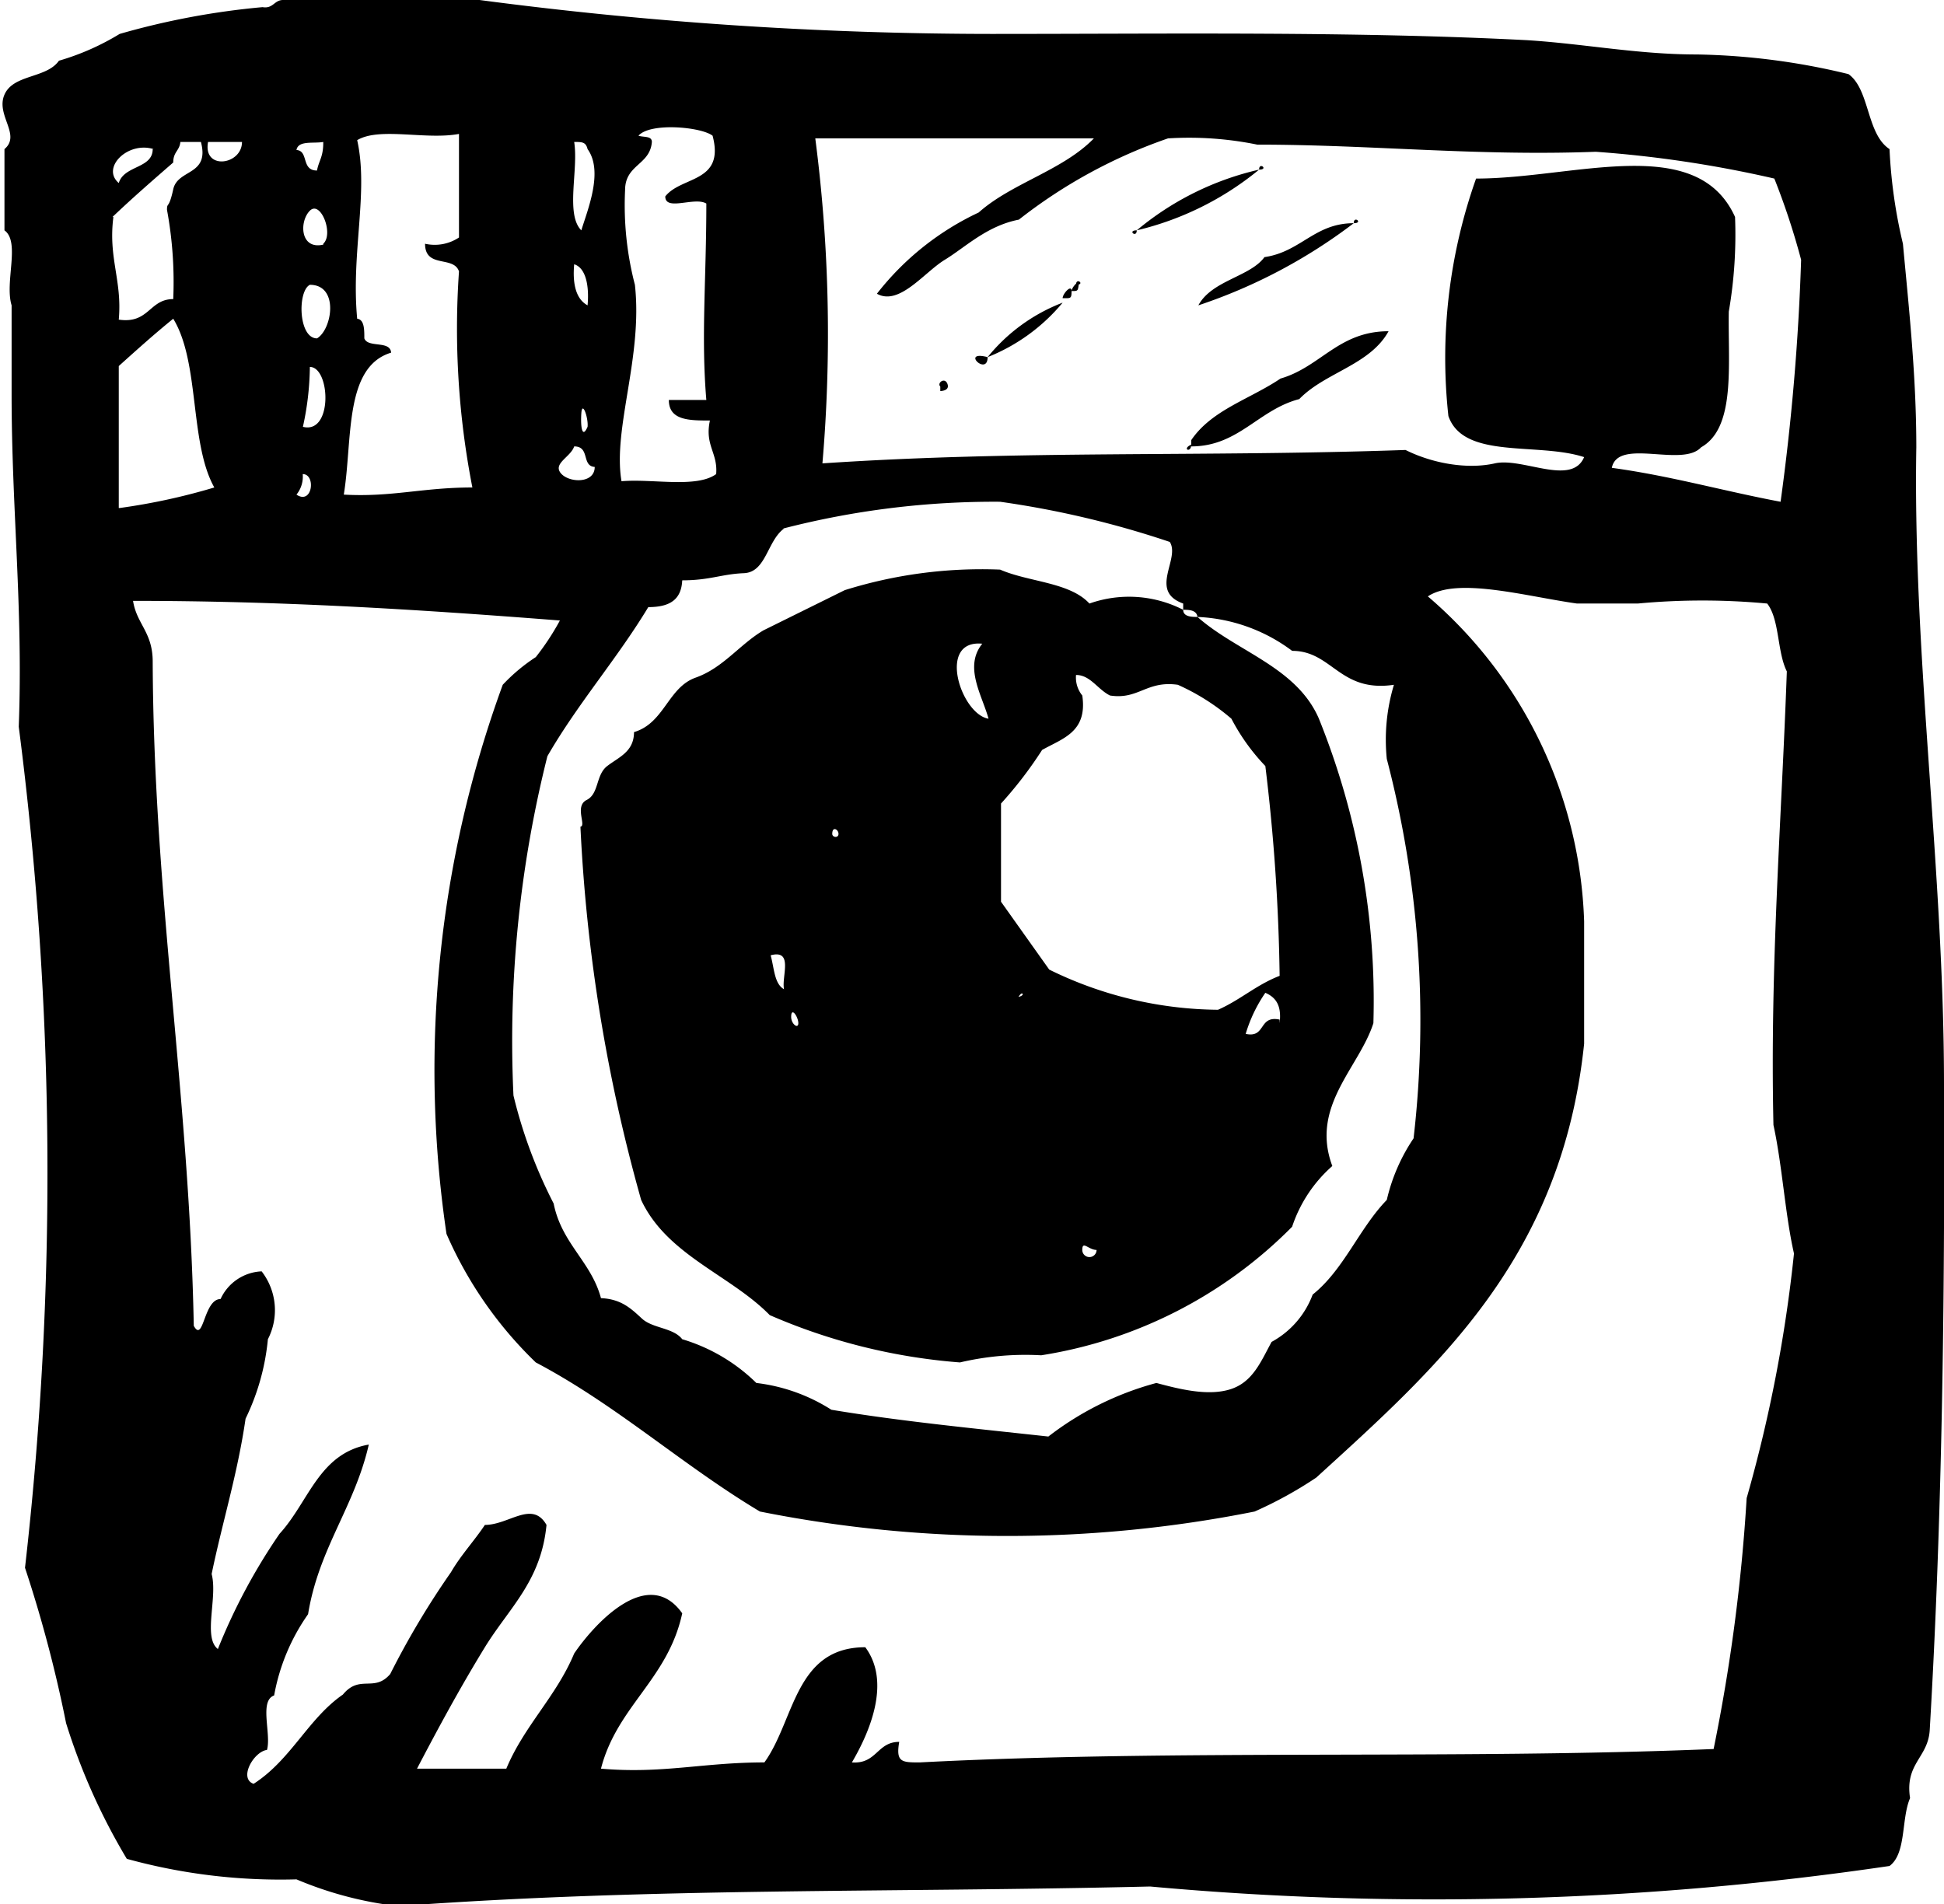 <svg xmlns="http://www.w3.org/2000/svg" width="21.77" height="21.33" viewBox="0 0 21.77 21.33"><path d="M21.77 12.15c0-2.4-.35-4.79-.31-7.14 0-.79-.08-1.53-.15-2.28a5.64 5.64 0 01-.15-1.06c-.26-.17-.22-.67-.46-.84A7.66 7.66 0 0019 .61c-.66 0-1.26-.12-1.9-.16-1.94-.1-4-.07-6-.07A43.92 43.92 0 015.37 0h-2.2c-.1 0-.11.1-.23.08a8.57 8.57 0 00-1.6.3 2.8 2.8 0 01-.68.3c-.14.2-.51.15-.61.38s.19.45 0 .61v.91c.18.13 0 .58.08.84v1c0 1.28.13 2.4.08 3.72a39 39 0 01.07 9.42 14.73 14.73 0 01.46 1.74 7 7 0 00.68 1.52 6.47 6.47 0 001.9.23 4.13 4.13 0 001.14.3c2.84-.21 5.49-.15 8.42-.22a35 35 0 008.28-.23c.19-.14.13-.53.23-.76-.06-.39.2-.45.22-.76.14-2.38.17-4.81.16-7.23zm-13-6.23a9.45 9.45 0 012.43-.3 10.57 10.57 0 011.9.45c.12.19-.24.55.15.69v.07c.06 0 .15 0 .16.08a1.9 1.9 0 011.06.38c.45 0 .53.47 1.14.38a2.13 2.13 0 00-.08.83 11.56 11.56 0 01.3 4.25 2.06 2.06 0 00-.3.69c-.31.32-.48.78-.83 1.06a1 1 0 01-.46.53c-.12.22-.21.45-.46.53s-.57 0-.83-.07a3.43 3.43 0 00-1.21.6c-.82-.09-1.65-.17-2.43-.3a2 2 0 00-.84-.3 2 2 0 00-.83-.49c-.1-.13-.33-.12-.45-.23s-.23-.22-.46-.23c-.11-.41-.44-.61-.53-1.06a5.42 5.42 0 01-.45-1.21 13.09 13.09 0 01.38-3.8c.34-.59.78-1.09 1.13-1.67.25 0 .37-.09.38-.3.31 0 .44-.07.69-.08s.26-.36.45-.5zM7.11 3.19A3.54 3.54 0 017 2.13c0-.29.28-.28.3-.54 0-.07-.09-.05-.15-.07.13-.15.7-.1.83 0 .14.53-.35.45-.53.68 0 .17.33 0 .46.08 0 .85-.06 1.49 0 2.2h-.42c0 .23.23.23.46.23-.06.28.09.36.07.6-.22.16-.71.05-1.06.08-.1-.59.24-1.39.15-2.2zm-.68-1.6c.09 0 .13 0 .15.08.18.25 0 .68-.07.91-.18-.18-.03-.68-.08-.99zm.15 1.83c-.13-.07-.17-.24-.15-.46.13.04.17.24.15.46zm0 1.36c-.06.14-.08 0-.07-.15s.08.05.07.15zM6.43 5c.18 0 .08.22.23.23 0 .19-.29.18-.38.07s.11-.18.15-.3zM4.08 3.79c0-.1 0-.21-.08-.22-.07-.74.13-1.42 0-2 .25-.15.77 0 1.14-.07v1.16a.49.49 0 01-.38.07c0 .28.32.13.38.31a9.25 9.25 0 00.15 2.42c-.56 0-.9.11-1.44.08.1-.61 0-1.43.53-1.59-.01-.14-.26-.05-.3-.16zm-.53 0c-.21 0-.22-.53-.08-.6.33 0 .25.5.08.6zm-.16 1a3.25 3.25 0 00.08-.68c.23 0 .26.76-.08.67zm.23-2.05c-.26.06-.27-.26-.15-.38s.27.26.15.37zm0-1.14c0 .16-.05.2-.07.31-.18 0-.09-.22-.23-.23.02-.11.19-.07.3-.09zm-.23 3.71c.15 0 .11.35-.07.23a.32.32 0 00.07-.23zm-.68-3.72c0 .26-.44.32-.38 0zm-1 .08c0 .22-.32.18-.38.38-.2-.17.1-.47.39-.38zm-.45.76c.22-.21.45-.41.68-.61 0-.12.07-.13.08-.23h.23c.1.38-.26.3-.31.53s-.07.14-.07.23a4.44 4.44 0 01.07 1c-.27 0-.27.28-.61.23.04-.44-.12-.69-.06-1.15zm.07 3.26V4.1c.2-.18.4-.36.61-.53.3.49.18 1.39.46 1.89a7 7 0 01-1.06.23zm18.23 11.09a20.1 20.1 0 01-.37 2.81c-2.89.12-6 0-8.89.15-.2 0-.27 0-.23-.23-.25 0-.25.25-.53.23.2-.34.44-.9.15-1.29-.79 0-.79.82-1.13 1.29-.69 0-1.14.13-1.83.07.18-.7.75-1 .91-1.74-.39-.55-1 .14-1.21.45-.2.48-.56.81-.76 1.29h-1c.24-.46.49-.92.76-1.36s.63-.74.69-1.37c-.16-.28-.42 0-.69 0-.12.18-.27.34-.38.53a9.27 9.27 0 00-.68 1.14c-.18.21-.34 0-.53.23-.39.27-.58.73-1 1-.17-.06 0-.36.15-.38.05-.18-.09-.55.08-.61a2.28 2.28 0 01.38-.91c.12-.74.52-1.2.68-1.9-.56.1-.67.64-1 1a6.61 6.61 0 00-.69 1.29c-.17-.13 0-.58-.07-.84.12-.58.29-1.12.38-1.74A2.59 2.59 0 003 15a.71.71 0 00-.07-.76.53.53 0 00-.46.31c-.19 0-.19.5-.3.3-.05-2.59-.45-4.81-.46-7.44 0-.33-.18-.42-.22-.68 1.62 0 3.12.09 4.78.22a2.85 2.85 0 01-.27.41 2 2 0 00-.37.31A12.56 12.56 0 005 13.82a4.48 4.48 0 001 1.44c.91.48 1.64 1.15 2.51 1.67a14.15 14.15 0 005.54 0 4.55 4.55 0 00.69-.38c1.36-1.24 2.75-2.46 3-4.86v-1.37a5 5 0 00-1.75-3.64c.33-.22 1.1 0 1.67.08h.68a7.78 7.78 0 011.45 0c.14.18.11.54.22.76-.06 1.68-.19 3.3-.15 5.08.1.46.13 1 .23 1.44a16 16 0 01-.53 2.74zm.38-11.16c-.64-.12-1.23-.29-1.89-.38.07-.34.79 0 1-.23.39-.22.3-.92.31-1.52a5.06 5.06 0 00.07-1.06C19 1.48 17.63 2 16.53 2a6 6 0 00-.31 2.66c.17.49 1 .29 1.52.46-.14.33-.69 0-1 .07s-.7 0-1-.15c-2.29.08-4.29 0-6.53.15a17 17 0 00-.08-3.64h3.12c-.35.36-.92.5-1.29.83a3.13 3.13 0 00-1.14.91c.25.14.53-.24.76-.38s.47-.38.83-.45a5.72 5.72 0 011.67-.91 3.81 3.81 0 011 .07c1.28 0 2.45.13 3.79.08a13.05 13.05 0 012 .3 8.08 8.08 0 01.3.91 25.93 25.93 0 01-.23 2.71zM14.1 1.9c.11 0 0-.09 0 0zm0 0a3.27 3.27 0 00-1.37.68 3.39 3.39 0 001.37-.68zm1.06.6c.11 0 0-.09 0 0zm-1.74.92a6 6 0 001.74-.92c-.44 0-.59.32-1 .38-.16.22-.59.26-.74.54zm-.69-.84c-.11 0 0 .09 0 0zm-.68.61c.11 0 0-.09 0 0zm-.05.07c.07 0 .07 0 .08-.07s-.08.03-.08.07zm-.07.08c.06 0 .07 0 .07-.08s-.1.03-.1.08zm-.87.66a2.1 2.1 0 00.84-.61 2 2 0 00-.84.61zm2.28 1c.53 0 .75-.41 1.21-.53.29-.3.79-.38 1-.76-.56 0-.76.4-1.21.53-.34.23-.77.35-1 .69zm-2.28-1c-.31-.08 0 .22 0 0zm-.53.38s.11 0 .08-.08-.12-.01-.08.03zm2.81.6c-.11.05 0 .1 0 0zM12.2 6.76c-.22-.24-.68-.24-1-.38a5.13 5.13 0 00-1.74.23l-.91.45c-.27.16-.45.42-.76.53s-.35.51-.69.61c0 .22-.17.28-.3.38s-.09.31-.23.38 0 .29-.07.3a18.63 18.63 0 00.68 4.18c.29.62 1 .84 1.44 1.29a6.59 6.59 0 002.13.53 3.21 3.21 0 01.91-.08 5.05 5.05 0 002.81-1.44 1.56 1.56 0 01.45-.68c-.25-.67.3-1.1.46-1.6a8.45 8.45 0 00-.61-3.41c-.25-.58-.92-.75-1.36-1.14-.06 0-.16 0-.16-.08a1.33 1.33 0 00-1.05-.07zm-3.42 4.32c-.11-.06-.11-.24-.15-.38.26-.07.12.24.15.38zm.08.31c0-.12.08 0 .08.07s-.08.01-.08-.07zm.46-2.05c0-.09.07-.05.07 0s-.07.04-.07 0zM11 7.21c-.21.26 0 .58.07.84-.31-.05-.58-.89-.07-.84zm.38 4s.05-.1.07-.08-.06.05-.08.03zm.74 2.79c0-.11.07 0 .16 0a.08.08 0 01-.16 0zm2.21-2.58c-.24-.05-.15.21-.38.16a1.63 1.63 0 01.22-.46c.14.06.18.17.16.34zm-1.14-3.75a2.45 2.45 0 01.6.38 2.31 2.31 0 00.38.53 21.7 21.7 0 01.16 2.35c-.26.1-.44.27-.69.38a4.35 4.35 0 01-1.89-.45l-.54-.76V9a4.54 4.54 0 00.46-.6c.23-.13.51-.2.45-.61a.32.32 0 01-.07-.23c.16 0 .24.16.38.23.32.05.41-.17.76-.12z"/></svg>
